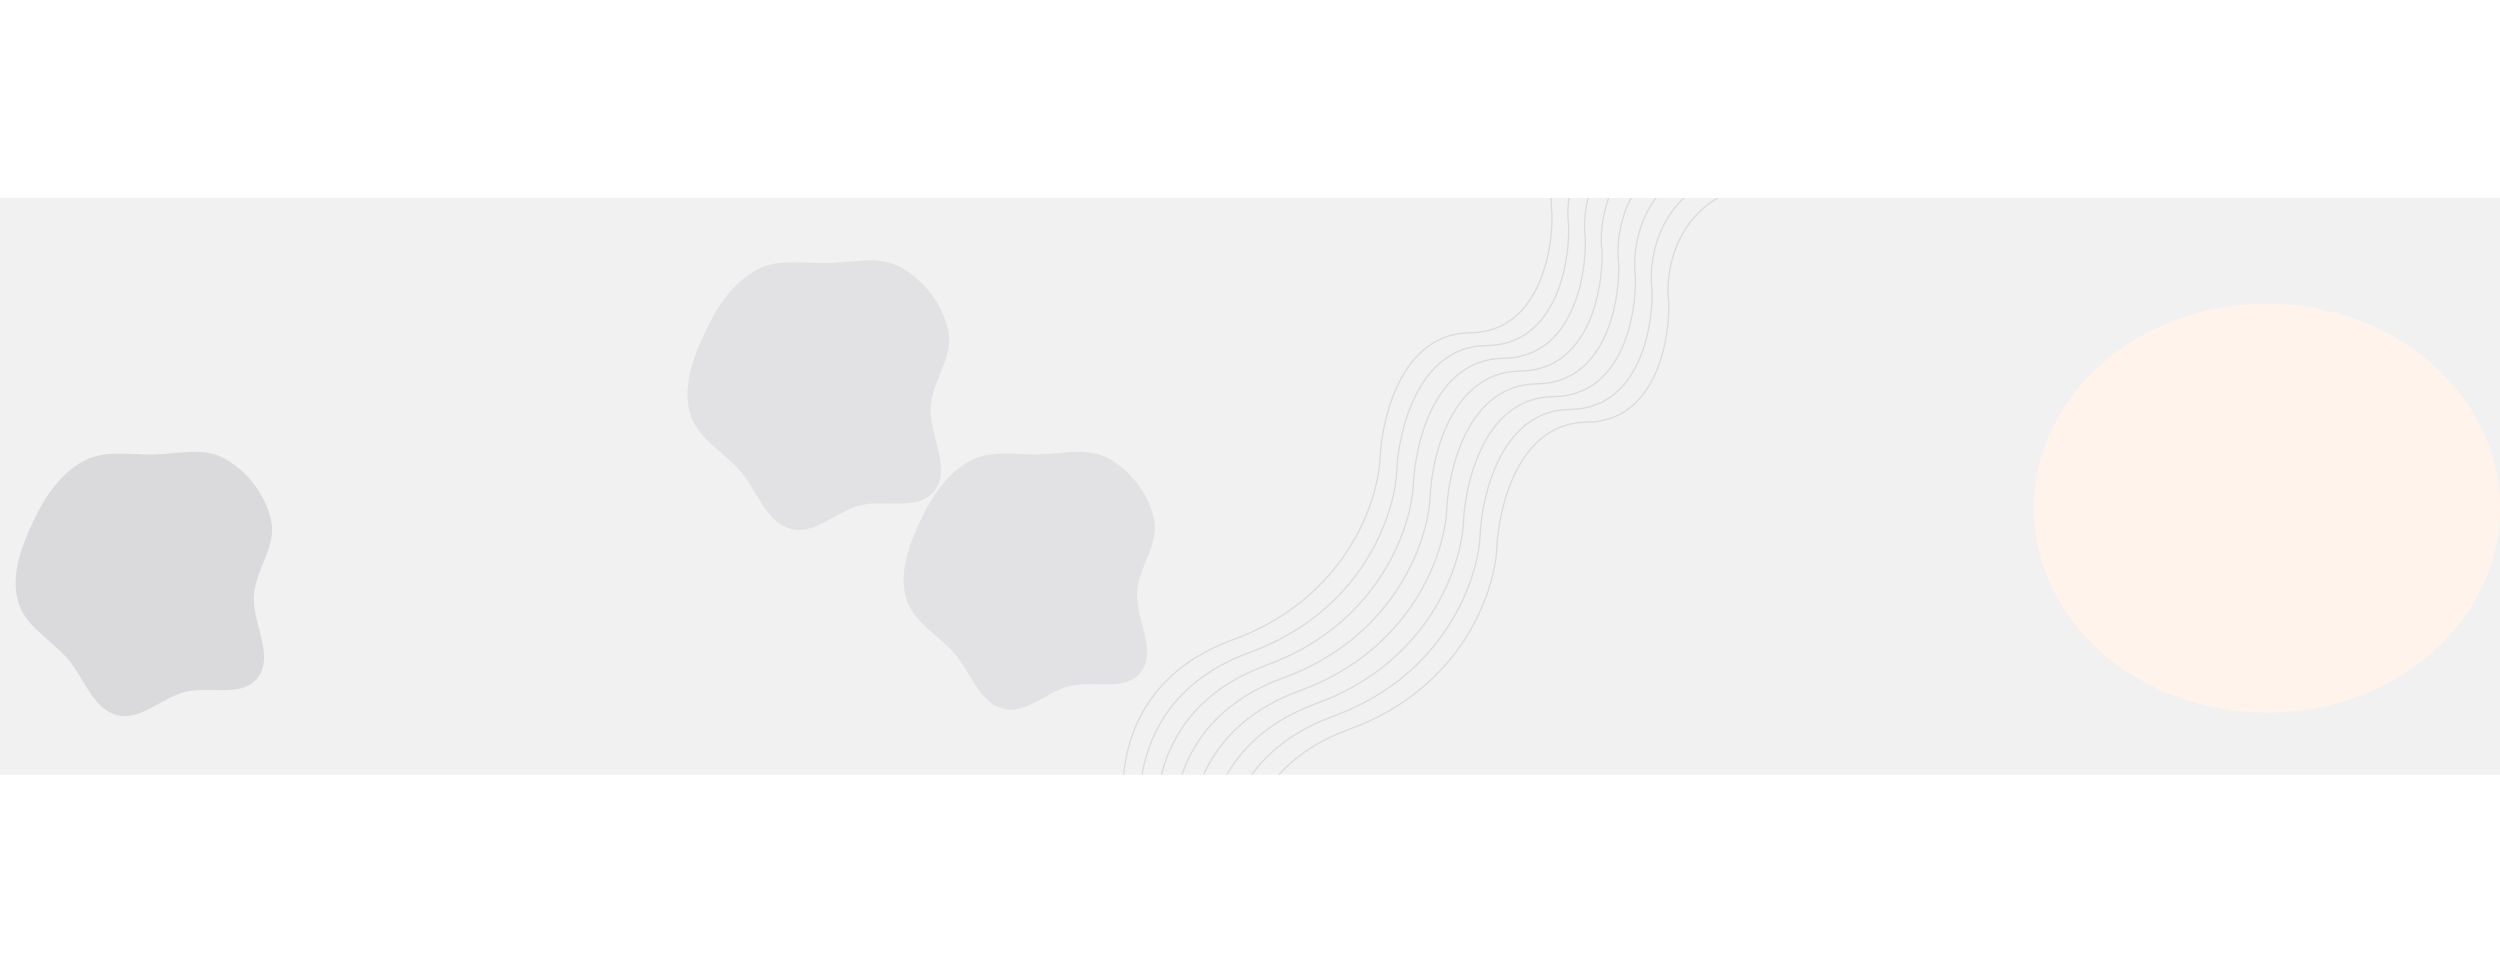 <svg width="1920" height="750" viewBox="0 0 1920 750" fill="none" xmlns="http://www.w3.org/2000/svg">
<path d="M0 152H1920V595H0L0 152Z" fill="#F1F1F1"/>
<mask id="mask0_2039_542" style="mask-type:alpha" maskUnits="userSpaceOnUse" x="0" y="152" width="1920" height="443">
<path d="M0 152H1920V595H0L0 152Z" fill="#F1F1F1"/>
</mask>
<g mask="url(#mask0_2039_542)">
<g opacity="0.2">
<path d="M955.462 703.579C946.58 668.745 950.334 591.263 1036.41 560.005C1122.49 528.747 1147.66 454.908 1149.49 421.895C1150.69 389.521 1166.2 324.665 1218.61 324.234C1271.02 323.803 1282.45 262.833 1281.61 232.402C1278.88 212.47 1284.15 167.631 1327.1 147.727" stroke="#7D8087"/>
<path d="M942.647 693.775C933.765 658.941 937.519 581.459 1023.6 550.201C1109.67 518.943 1134.85 445.104 1136.67 412.091C1137.88 379.717 1153.39 314.861 1205.8 314.43C1258.2 313.999 1269.63 253.029 1268.79 222.598C1266.06 202.666 1271.34 157.827 1314.29 137.923" stroke="#7D8087"/>
<path d="M929.832 683.97C920.949 649.136 924.704 571.654 1010.78 540.396C1096.86 509.138 1122.03 435.299 1123.86 402.286C1125.06 369.912 1140.57 305.056 1192.98 304.625C1245.39 304.194 1256.82 243.224 1255.98 212.792C1253.25 192.861 1258.52 148.022 1301.47 128.117" stroke="#7D8087"/>
<path d="M917.017 674.166C908.134 639.332 911.889 561.85 997.966 530.592C1084.04 499.334 1109.22 425.495 1111.04 392.482C1112.25 360.108 1127.76 295.252 1180.17 294.821C1232.57 294.39 1244 233.42 1243.16 202.989C1240.43 183.057 1245.71 138.218 1288.66 118.313" stroke="#7D8087"/>
<path d="M904.202 664.361C895.319 629.527 899.074 552.045 985.151 520.787C1071.23 489.529 1096.4 415.69 1098.23 382.677C1099.43 350.303 1114.94 285.447 1167.35 285.016C1219.76 284.585 1231.19 223.615 1230.35 193.184C1227.62 173.252 1232.89 128.413 1275.84 108.509" stroke="#7D8087"/>
<path d="M891.387 654.557C882.504 619.723 886.259 542.241 972.336 510.983C1058.41 479.725 1083.59 405.886 1085.41 372.873C1086.62 340.499 1102.13 275.643 1154.54 275.212C1206.94 274.781 1218.37 213.811 1217.53 183.38C1214.8 163.448 1220.08 118.609 1263.03 98.705" stroke="#7D8087"/>
<path d="M878.572 644.752C869.689 609.918 873.444 532.436 959.521 501.178C1045.6 469.921 1070.77 396.081 1072.6 363.069C1073.8 330.695 1089.31 265.838 1141.72 265.407C1194.13 264.976 1205.56 204.006 1204.72 173.575C1201.99 153.643 1207.26 108.804 1250.21 88.9" stroke="#7D8087"/>
<path d="M865.757 634.947C856.874 600.113 860.628 522.631 946.706 491.373C1032.78 460.116 1057.96 386.276 1059.78 353.264C1060.99 320.89 1076.5 256.033 1128.91 255.602C1181.31 255.171 1192.74 194.201 1191.9 163.77C1189.17 143.838 1194.45 98.999 1237.4 79.095" stroke="#7D8087"/>
</g>
</g>
<g filter="url(#filter0_f_2039_542)">
<ellipse cx="1741" cy="390.292" rx="179" ry="157" fill="#FFF3EB"/>
</g>
<g opacity="0.1" filter="url(#filter1_f_2039_542)">
<path fill-rule="evenodd" clip-rule="evenodd" d="M117.741 349.021C136.512 348.695 156.205 342.982 172.834 352.355C189.953 362.005 203.984 379.815 208.313 400.075C212.437 419.379 196.718 436.8 195.091 456.53C193.321 478.002 210.65 502.69 198.443 519.786C186.424 536.617 160.641 526.455 141.496 531.588C123.421 536.434 107.213 554.229 89.214 549.072C71.205 543.912 64.542 520.664 51.914 505.922C38.782 490.593 18.417 480.85 13.499 460.689C8.47 440.068 16.974 418.483 25.952 399.477C34.669 381.024 46.645 363.669 63.78 354.25C80.194 345.227 99.31 349.341 117.741 349.021Z" fill="#0B0D28"/>
</g>
<g opacity="0.07" filter="url(#filter2_f_2039_542)">
<path fill-rule="evenodd" clip-rule="evenodd" d="M797.594 348.971C815.984 348.653 835.277 343.081 851.568 352.223C868.339 361.635 882.086 379.006 886.327 398.768C890.367 417.596 874.968 434.588 873.374 453.832C871.639 474.775 888.616 498.855 876.657 515.53C864.882 531.947 839.623 522.035 820.866 527.042C803.159 531.769 787.28 549.125 769.646 544.095C752.003 539.062 745.476 516.386 733.103 502.007C720.239 487.057 700.287 477.553 695.469 457.888C690.542 437.776 698.873 416.722 707.669 398.185C716.208 380.186 727.941 363.258 744.728 354.071C760.809 345.27 779.537 349.283 797.594 348.971Z" fill="#0B0D28"/>
</g>
<g opacity="0.07" filter="url(#filter3_f_2039_542)">
<path fill-rule="evenodd" clip-rule="evenodd" d="M635.888 202.061C655.04 201.728 675.133 195.903 692.1 205.461C709.566 215.3 723.882 233.461 728.299 254.121C732.507 273.805 716.469 291.569 714.809 311.688C713.003 333.583 730.683 358.758 718.228 376.19C705.965 393.354 679.659 382.991 660.125 388.226C641.684 393.167 625.147 411.312 606.781 406.053C588.407 400.792 581.609 377.086 568.724 362.053C555.326 346.423 534.547 336.488 529.53 315.929C524.398 294.902 533.075 272.891 542.235 253.511C551.129 234.695 563.348 216.997 580.831 207.392C597.578 198.192 617.083 202.387 635.888 202.061Z" fill="#0B0D28"/>
</g>
<defs>
<filter id="filter0_f_2039_542" x="1362" y="33.292" width="758" height="714" filterUnits="userSpaceOnUse" color-interpolation-filters="sRGB">
<feFlood flood-opacity="0" result="BackgroundImageFix"/>
<feBlend mode="normal" in="SourceGraphic" in2="BackgroundImageFix" result="shape"/>
<feGaussianBlur stdDeviation="100" result="effect1_foregroundBlur_2039_542"/>
</filter>
<filter id="filter1_f_2039_542" x="-188" y="147" width="597" height="603" filterUnits="userSpaceOnUse" color-interpolation-filters="sRGB">
<feFlood flood-opacity="0" result="BackgroundImageFix"/>
<feBlend mode="normal" in="SourceGraphic" in2="BackgroundImageFix" result="shape"/>
<feGaussianBlur stdDeviation="100" result="effect1_foregroundBlur_2039_542"/>
</filter>
<filter id="filter2_f_2039_542" x="494" y="147" width="593" height="598" filterUnits="userSpaceOnUse" color-interpolation-filters="sRGB">
<feFlood flood-opacity="0" result="BackgroundImageFix"/>
<feBlend mode="normal" in="SourceGraphic" in2="BackgroundImageFix" result="shape"/>
<feGaussianBlur stdDeviation="100" result="effect1_foregroundBlur_2039_542"/>
</filter>
<filter id="filter3_f_2039_542" x="328" y="0" width="601" height="607" filterUnits="userSpaceOnUse" color-interpolation-filters="sRGB">
<feFlood flood-opacity="0" result="BackgroundImageFix"/>
<feBlend mode="normal" in="SourceGraphic" in2="BackgroundImageFix" result="shape"/>
<feGaussianBlur stdDeviation="100" result="effect1_foregroundBlur_2039_542"/>
</filter>
</defs>
</svg>
